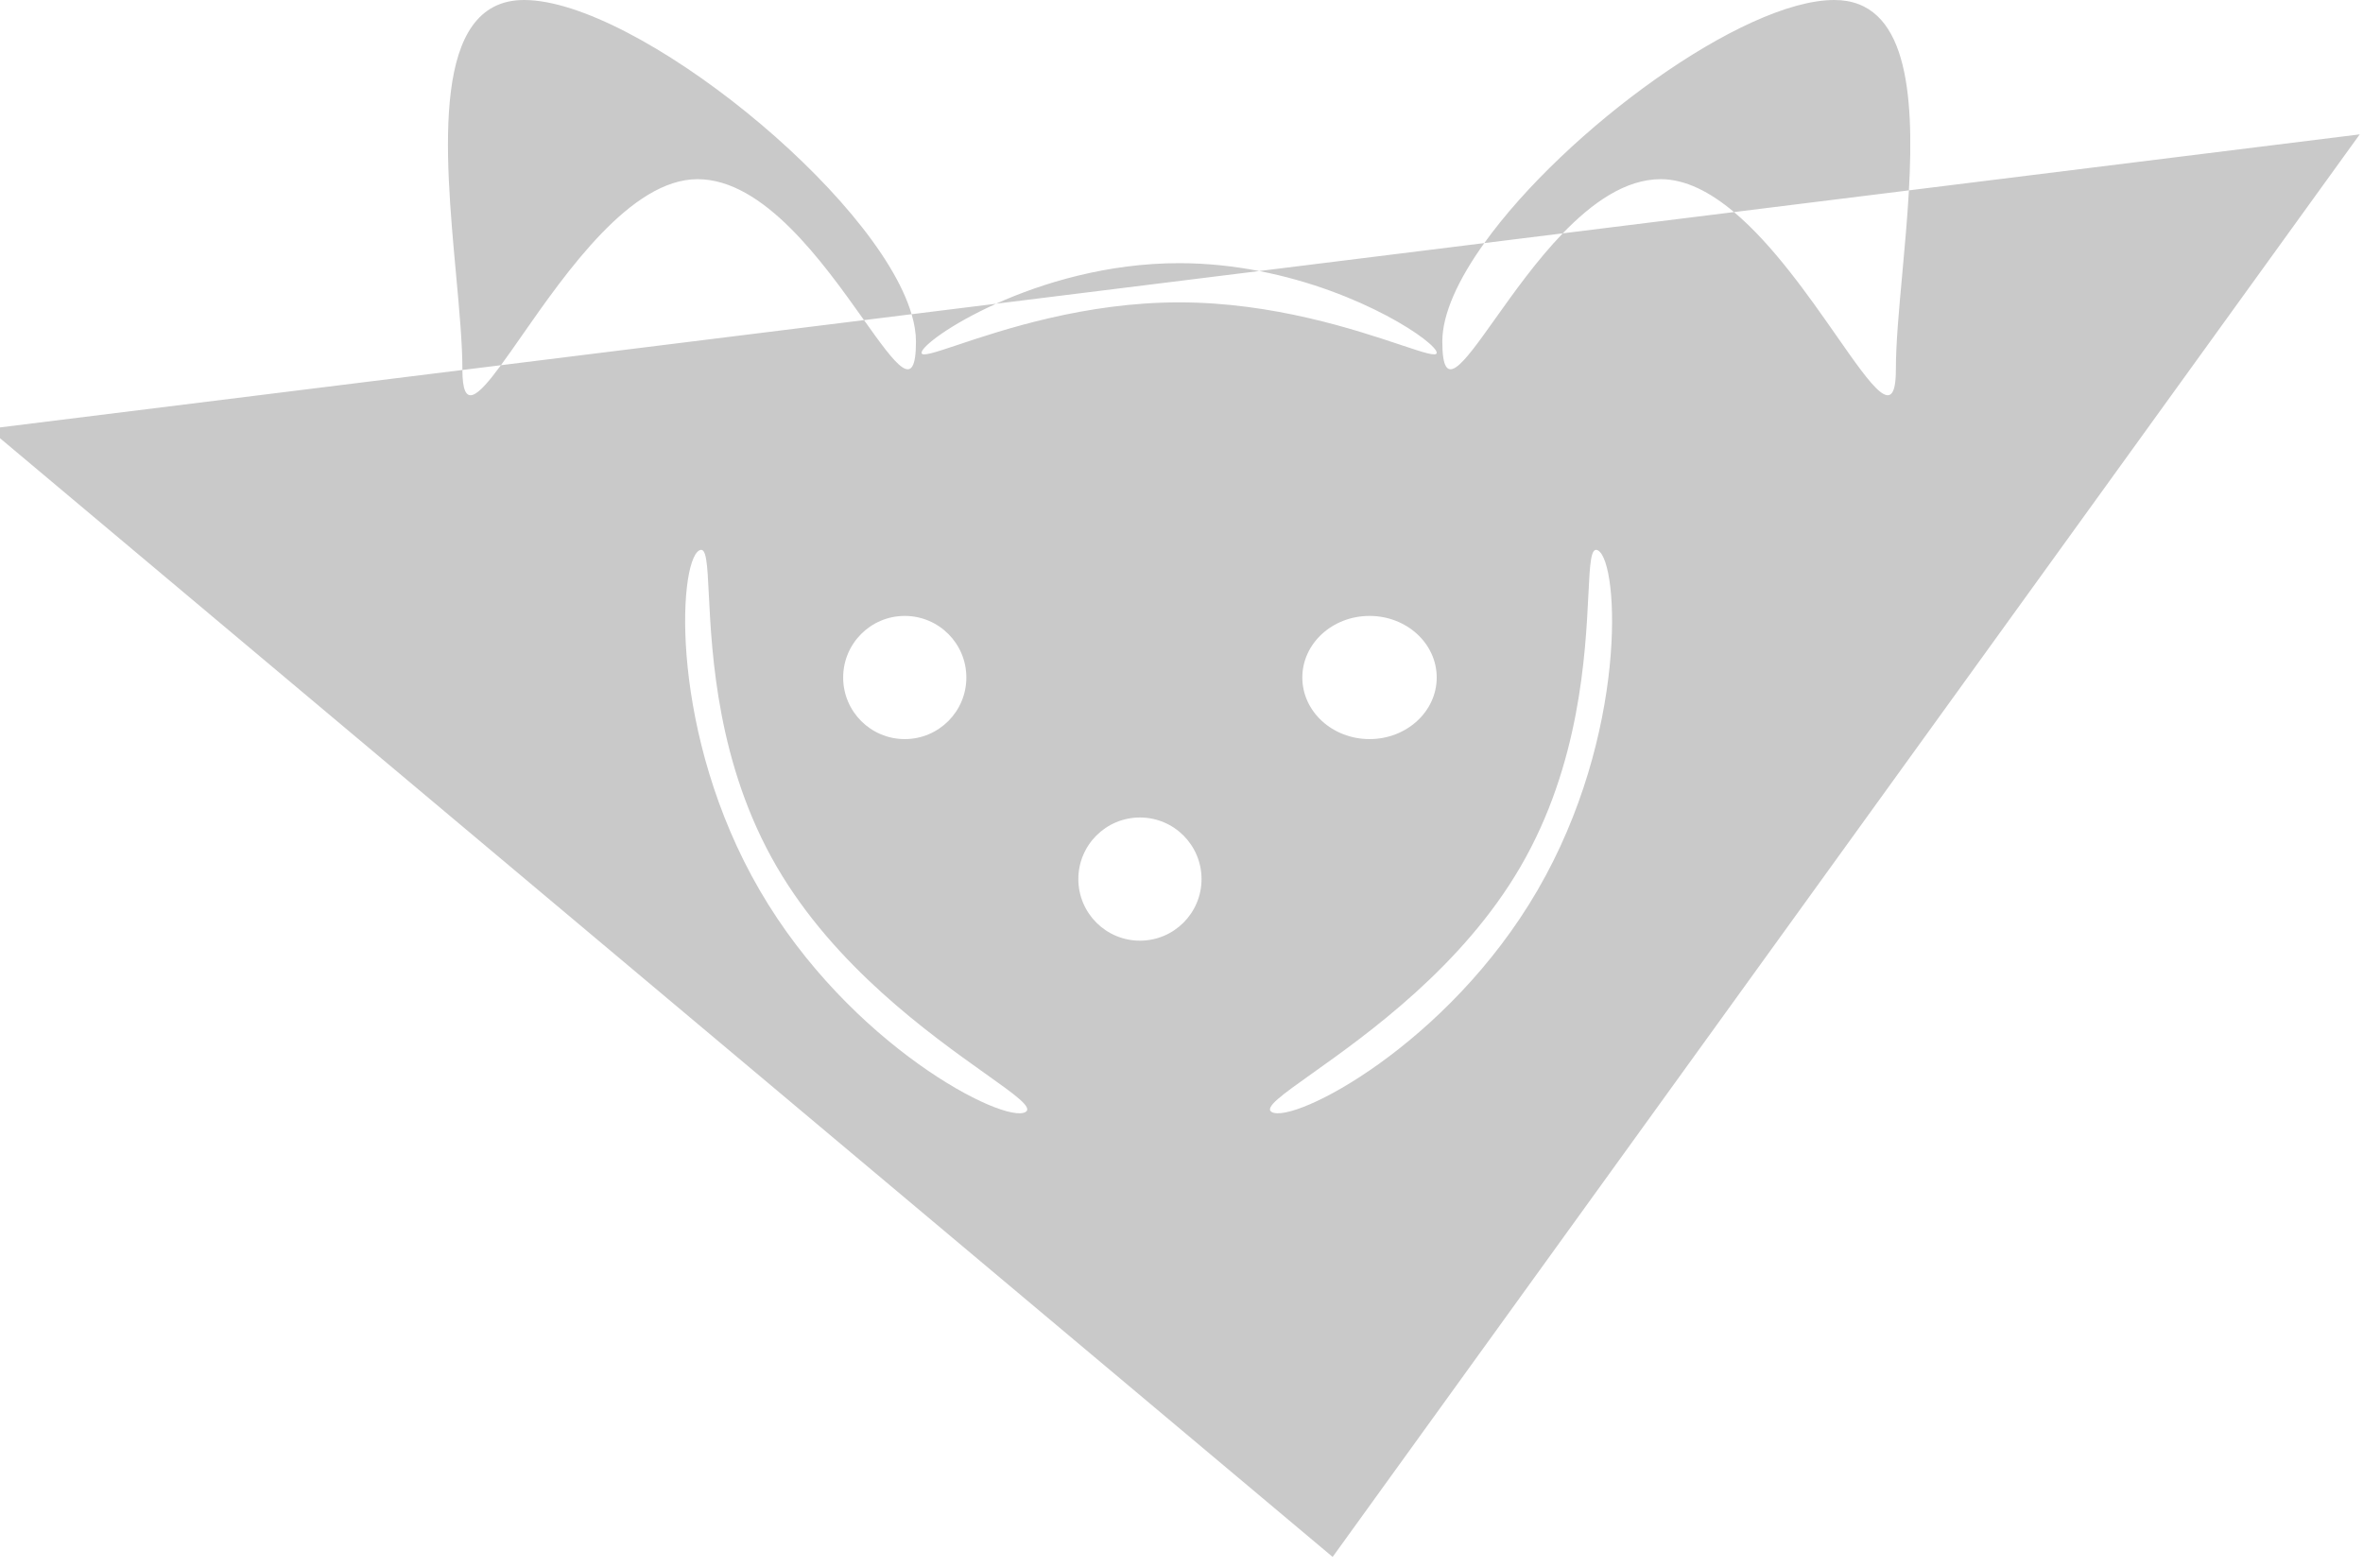 <svg viewBox="0 0 211 140" fill="none" xmlns="http://www.w3.org/2000/svg">
  <path fill-rule="evenodd" clip-rule="evenodd" d="M41.289 33.039V33c0-2.328-.274-5.309-.569-8.524C39.72 13.583 38.474 0 46.789 0c9.966 0 31.459 17.369 34.611 28.058l-4.249.528-.075-.105C73.5 23.451 68.202 16 62.289 16c-5.938 0-11.712 8.274-15.698 13.986-.674.966-1.297 1.859-1.861 2.626l-3.441.427Zm129.164-16.04L210.708 12l-91.712 127.031L-1 38.291l42.289-5.252c.009 3.584 1.3 2.485 3.441-.427l32.421-4.026c2.893 4.067 4.638 6.483 4.638 1.915 0-.762-.135-1.581-.389-2.442l7.548-.937c-4.117 1.852-6.659 3.831-6.659 4.38 0 .373 1.175-.019 3.222-.703C89.521 29.457 96.878 27 105.289 27c8.411 0 15.768 2.457 19.778 3.797 2.047.684 3.222 1.076 3.222.703 0-.887-6.647-5.513-15.848-7.297l20.097-2.496c-2.319 3.235-3.749 6.311-3.749 8.793 0 4.607 1.775 2.111 4.713-2.02 1.674-2.354 3.726-5.24 6.041-7.643l15.294-1.899c3.483 2.927 6.664 7.486 9.15 11.048 3.243 4.647 5.302 7.598 5.302 3.014 0-2.328.274-5.309.569-8.523v-0c.222-2.419.456-4.971.595-7.478Zm-15.616 1.939 15.616-1.939C170.94 8.22 170.258 0 163.789 0c-8.153 0-24.022 11.626-31.251 21.707l7.005-.87c2.63-2.73 5.601-4.837 8.746-4.837 2.235 0 4.446 1.172 6.548 2.938Zm-42.396 5.265c-2.251-.436-4.655-.703-7.152-.703-6.391 0-12.172 1.745-16.341 3.62l23.493-2.917ZM80.789 66c3.038 0 5.5-2.462 5.5-5.5s-2.462-5.5-5.5-5.5c-3.038 0-5.5 2.462-5.5 5.5s2.462 5.5 5.5 5.5Zm47.5-5.5c0 3.038-2.686 5.5-6 5.5s-6-2.462-6-5.5 2.686-5.5 6-5.5 6 2.462 6 5.5Zm-26.5 23.5c3.038 0 5.5-2.462 5.5-5.5s-2.462-5.5-5.5-5.5c-3.038 0-5.5 2.462-5.5 5.5s2.462 5.5 5.5 5.5Zm15.377 11.857c4.893-3.479 13.422-9.542 18.61-18.47 5.306-9.13 5.794-18.977 6.058-24.308.136-2.754.213-4.303.864-3.925 1.91 1.11 2.639 16.498-5.409 30.345-8.048 13.848-21.824 20.911-23.734 19.801-.679-.394.914-1.527 3.611-3.444Zm-47.815-18.47c5.188 8.928 13.716 14.991 18.61 18.47 2.697 1.917 4.29 3.05 3.611 3.444-1.91 1.11-15.686-5.954-23.734-19.801-8.048-13.848-7.319-29.235-5.409-30.345.651-.378.727 1.171.864 3.925.264 5.331.752 15.177 6.058 24.308Z" fill="#C9C9C9"/>
</svg>
